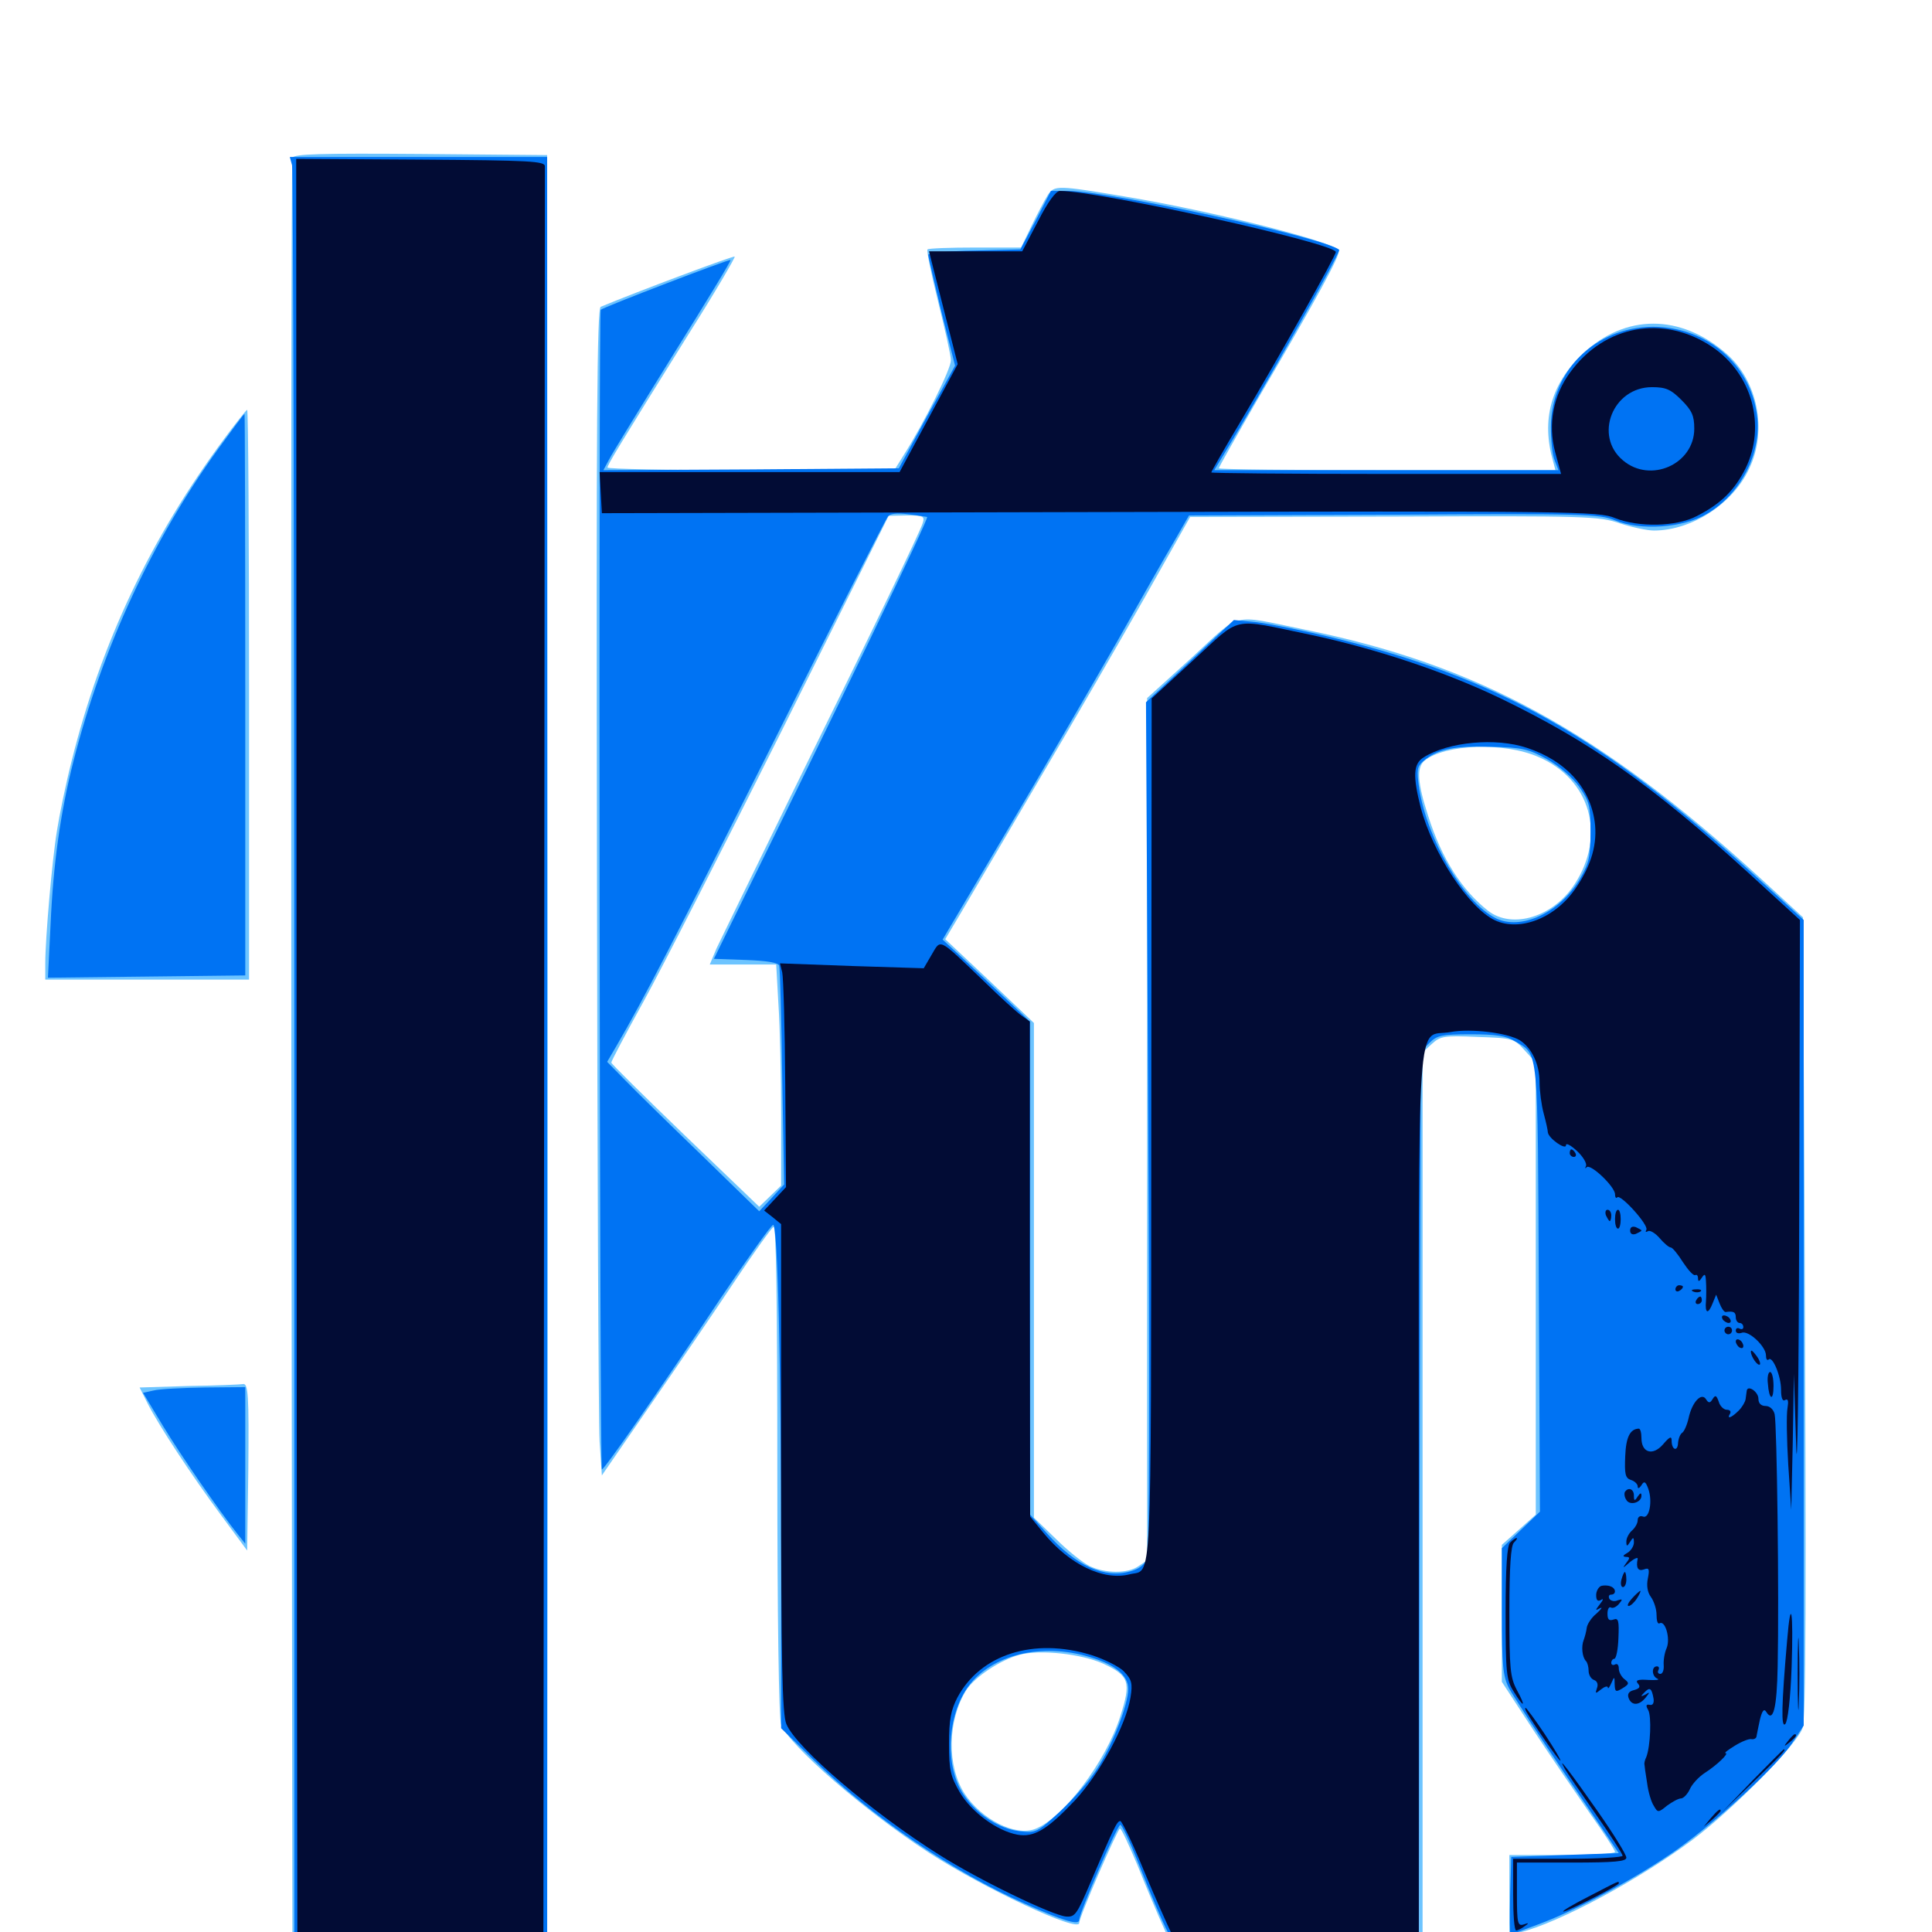 <svg xmlns="http://www.w3.org/2000/svg" viewBox="0 -1000 1000 1000">
	<path fill="#6dc4ff" d="M151.367 -918.359C150.781 -916.992 150.586 -705.859 150.781 -449.023L151.367 17.773L217.383 18.359L283.203 18.75L283.398 -151.562C283.594 -245.312 283.594 -456.641 283.398 -620.898L283.203 -919.727L217.773 -920.312C165.82 -920.703 152.148 -920.312 151.367 -918.359ZM542.188 -898.828C540.625 -896.289 536.914 -889.258 533.984 -883.203L528.516 -871.875H504.883C491.797 -871.875 480.664 -871.484 480.078 -870.898C479.492 -870.312 482.031 -858.203 485.547 -843.945C489.062 -829.688 492.188 -816.016 492.188 -813.477C492.188 -808.984 478.516 -781.445 467.773 -764.453L462.891 -756.641H388.672C347.852 -756.641 314.453 -757.227 314.453 -758.008C314.453 -759.375 319.336 -767.578 356.836 -827.734C370.312 -849.023 380.664 -866.797 380.273 -867.188C379.688 -867.773 329.688 -849.023 310.938 -841.211C308.984 -840.43 308.594 -782.617 308.984 -555.664C309.18 -399.219 309.766 -263.477 310.352 -253.906L311.523 -236.328L337.109 -273.438C351.172 -293.75 370.703 -322.461 380.469 -337.109C390.234 -351.758 399.219 -364.258 400.391 -365.039C401.758 -365.82 402.344 -326.562 402.344 -239.258C402.344 -162.695 403.125 -110.352 404.297 -107.422C408.398 -96.68 447.461 -62.695 480.859 -41.016C509.18 -22.656 558.594 0.586 558.594 -4.688C558.594 -7.812 578.516 -53.516 579.688 -53.516C580.469 -53.516 584.375 -44.922 588.672 -34.766C592.773 -24.414 599.023 -9.57 602.539 -1.758L608.984 12.5L626.367 15.039C645.508 17.969 707.812 18.555 725.195 16.211L736.328 14.648V-220.312V-455.273L741.016 -459.57C745.508 -463.672 747.266 -464.062 764.648 -463.281C783.203 -462.695 783.594 -462.5 789.258 -456.25L794.922 -450V-333.008V-216.016L786.133 -208.203L777.344 -200.391V-165.039V-129.492L793.555 -104.688C802.539 -91.016 815.82 -71.68 822.852 -61.523C830.078 -51.367 835.938 -42.383 835.938 -41.406C835.938 -40.625 823.633 -39.844 808.594 -39.844H781.25V-19.141V1.562L786.719 0.195C806.836 -4.688 849.023 -27.539 875.977 -47.656C897.07 -63.477 930.859 -97.852 933.008 -105.664C934.766 -111.719 934.961 -165.43 933.984 -381.641L933.203 -525.195L911.523 -545.117C827.734 -621.68 764.648 -656.055 674.805 -674.219C636.523 -682.031 642.969 -683.594 616.797 -659.57L593.75 -638.672V-415.625V-192.383L589.453 -189.453C583.789 -185.352 571.875 -185.547 563.867 -189.453C560.352 -191.211 552.539 -197.461 546.484 -203.516L535.156 -214.453V-342.578V-470.508L512.305 -492.188L489.258 -513.867L497.266 -527.344C501.562 -534.766 519.727 -565.43 537.305 -595.508C555.078 -625.586 580.078 -668.75 592.773 -691.211L616.016 -732.422L721.484 -732.617C821.484 -733.008 827.734 -732.812 838.477 -729.102C844.531 -727.148 852.539 -725.391 856.055 -725.391C875.586 -725.391 897.07 -739.258 905.469 -757.617C914.844 -777.344 909.766 -802.734 893.75 -816.797C869.922 -837.695 841.211 -837.695 819.141 -816.797C802.734 -801.172 797.656 -782.617 803.906 -761.133L805.078 -756.641H717.969C670.117 -756.641 630.859 -757.031 630.859 -757.617C630.859 -758.203 640.039 -774.414 650.977 -793.359C682.031 -846.289 693.75 -867.969 692.969 -870.312C691.406 -874.609 627.344 -890.82 582.422 -898.242C547.266 -904.102 545.703 -904.297 542.188 -898.828ZM477.539 -729.102C475.781 -723.828 453.711 -677.93 409.18 -587.695C390.234 -549.023 373.047 -513.672 370.898 -509.18L367.383 -500.781H384.57H401.758L402.93 -479.883C403.711 -468.555 404.297 -442.773 404.297 -422.656V-386.328L398.633 -380.859L392.969 -375.391L354.688 -412.109C333.594 -432.422 316.406 -449.414 316.406 -450C316.406 -450.781 323.828 -464.844 333.008 -481.445C342.188 -498.047 374.414 -561.328 404.883 -622.266L459.961 -733.008L469.336 -733.203C478.125 -733.203 478.711 -732.812 477.539 -729.102ZM796.289 -608.203C823.242 -596.68 831.445 -567.578 815.039 -542.383C804.102 -525.391 782.812 -518.945 770.312 -528.516C756.641 -539.258 746.289 -555.469 739.258 -577.539C733.594 -594.922 733.203 -602.734 737.305 -606.25C747.852 -614.844 778.516 -616.016 796.289 -608.203ZM571.094 -138.867C584.57 -132.617 585.547 -129.297 579.883 -111.719C572.461 -88.086 550.195 -58.789 535.742 -53.32C525.586 -49.414 508.008 -58.203 499.219 -71.68C490.039 -85.938 490.43 -109.375 500 -125C504.492 -132.031 517.773 -140.82 527.93 -143.555C538.672 -146.289 559.766 -143.945 571.094 -138.867ZM116.016 -772.852C77.93 -721.484 52.344 -667.188 37.109 -606.25C33.984 -593.945 30.664 -577.734 29.492 -570.117C26.953 -554.883 23.438 -514.258 23.438 -501.367V-492.969H76.172H128.906V-640.43C128.906 -721.484 128.516 -787.891 127.93 -787.891C127.539 -787.891 122.07 -781.055 116.016 -772.852ZM98.047 -282.617L72.266 -281.836L76.367 -273.633C82.227 -262.109 99.023 -236.523 114.648 -215.43L127.93 -197.461L128.516 -238.281C128.906 -278.32 128.516 -284.375 125.586 -283.594C124.805 -283.398 112.305 -282.812 98.047 -282.617Z"/>
	<path fill="#0073f3" d="M151.172 -914.453C151.758 -911.914 152.344 -700.977 152.344 -445.703V18.75H217.773H283.203V-450V-918.75H216.602H150ZM536.133 -885.938L528.125 -870.898L504.297 -870.312C491.211 -870.117 480.469 -868.945 480.469 -868.164C480.469 -867.188 483.594 -853.906 487.305 -838.477L494.336 -810.742L479.688 -784.18L465.234 -757.617L388.867 -757.031L312.305 -756.641L315.234 -762.109C316.797 -765.234 331.836 -789.648 348.438 -816.406C365.039 -842.969 378.516 -865.039 378.125 -865.43C377.539 -866.016 312.305 -841.016 310.938 -839.648C309.766 -838.672 310.352 -240.43 311.523 -239.453C312.305 -238.672 340.234 -278.711 372.656 -327.539C386.914 -348.633 399.219 -366.016 400.195 -366.016C402.539 -366.016 404.297 -294.141 404.297 -194.531V-105.469L421.484 -88.672C451.562 -59.375 492.969 -31.25 530.469 -14.648C550.586 -5.664 558.594 -3.32 558.594 -6.25C558.594 -9.766 578.32 -55.469 579.883 -55.469C580.664 -55.469 584.766 -46.875 588.867 -36.523C603.125 -0.586 608.789 10.742 613.672 11.914C635.742 16.797 687.5 18.75 719.141 15.82L734.375 14.453L734.766 -220.703L735.352 -455.664L739.844 -460.156C743.75 -464.062 746.094 -464.648 761.328 -464.648C774.414 -464.648 779.688 -463.867 784.375 -460.938C796.484 -453.711 795.898 -459.57 796.484 -333.203L797.07 -217.578L787.109 -208.008L777.344 -198.633V-166.016C777.344 -137.695 777.93 -132.422 781.055 -126.172C783.203 -122.266 796.68 -101.367 811.328 -79.883L837.891 -40.82L809.961 -39.844L782.227 -38.867L781.641 -18.945C781.445 -7.812 781.445 1.172 781.836 1.172C782.422 1.172 788.867 -1.172 796.094 -3.906C816.797 -11.523 848.633 -28.906 868.164 -42.773C890.234 -58.594 919.531 -85.742 927.539 -97.656L933.594 -106.836V-315.43V-523.828L907.422 -547.656C828.516 -619.141 775.195 -649.219 690.039 -669.922C674.805 -673.633 657.031 -677.148 650.586 -677.93L638.672 -679.102L616.016 -657.812L593.164 -636.523L594.336 -417.383C595.117 -283.008 594.922 -196.289 593.75 -193.359C592.578 -190.234 589.648 -187.891 585.156 -186.719C571.68 -182.812 557.031 -189.453 541.992 -206.25L533.203 -216.016V-343.555V-471.094L521.094 -482.617C514.258 -489.062 504.102 -498.633 498.438 -503.906L487.891 -513.672L521.875 -571.094C540.625 -602.734 565.82 -646.289 578.125 -667.773C590.234 -689.258 603.516 -712.695 607.812 -719.922L615.43 -733.203L721.289 -733.594C820.312 -734.18 827.734 -733.984 835.938 -730.664C849.023 -725.195 871.289 -726.758 883.398 -733.984C901.172 -744.336 912.109 -765.82 909.375 -785.352C905.859 -811.719 883.203 -830.859 855.469 -830.859C825.781 -830.664 802.734 -808.008 802.734 -778.906C802.734 -772.07 803.516 -764.453 804.688 -761.719L806.641 -756.641H717.578H628.516L632.422 -763.086C652.93 -796.68 694.141 -869.727 693.164 -870.703C685.938 -876.953 573.828 -901.172 552.734 -901.172H543.945ZM479.883 -732.422C480.859 -731.641 434.961 -636.719 378.125 -521.289L369.531 -503.711L385.938 -503.125C396.875 -502.734 402.734 -501.758 403.32 -500.195C403.711 -498.828 404.492 -472.852 404.883 -442.383L405.859 -386.914L399.414 -379.883L392.969 -373.047L363.086 -402.148C346.484 -418.164 328.711 -435.547 323.633 -440.82L314.258 -450.391L318.945 -458.398C333.398 -483.203 348.438 -512.5 400.391 -616.016C431.836 -678.906 458.398 -731.25 459.57 -732.617C460.742 -734.18 464.258 -734.57 470.312 -733.789C475.391 -733.203 479.688 -732.422 479.883 -732.422ZM800.781 -607.031C807.031 -603.516 814.062 -597.461 817.383 -592.773C822.656 -585.156 823.242 -583.008 823.242 -569.531C823.242 -556.641 822.461 -553.125 817.773 -545.117C807.422 -527.539 787.109 -518.164 774.023 -524.805C757.422 -533.398 738.867 -565.234 734.57 -591.797C733.203 -601.562 733.398 -603.125 736.719 -606.055C743.75 -612.109 752.539 -614.062 771.484 -613.477C788.281 -613.086 791.211 -612.305 800.781 -607.031ZM563.867 -142.383C577.148 -138.477 583.984 -132.812 583.984 -125.781C583.984 -117.773 575.781 -96.68 567.773 -84.375C564.258 -78.711 555.664 -68.945 548.828 -62.5C536.914 -51.562 536.133 -51.172 527.93 -52.148C517.188 -53.32 505.469 -60.938 498.633 -71.289C488.867 -85.938 490.234 -112.305 501.367 -127.344C513.477 -143.555 539.062 -149.805 563.867 -142.383ZM112.891 -767.578C78.711 -720.312 52.93 -664.453 38.086 -606.25C31.25 -579.492 27.539 -552.734 26.172 -521.289L24.805 -493.945L75.977 -494.531L126.953 -495.117V-640.43C126.953 -720.508 126.758 -785.938 126.562 -785.742C126.172 -785.742 120.117 -777.539 112.891 -767.578ZM79.492 -280.273L74.023 -279.102L84.375 -261.914C93.75 -246.484 113.281 -218.164 123.047 -205.859L126.953 -200.977V-241.602V-282.031L106.055 -281.836C94.336 -281.641 82.422 -281.055 79.492 -280.273Z"/>
	<path fill="#020c35" d="M153.516 -461.719C153.516 -210.938 153.906 -0.586 153.906 5.469L154.297 16.797H217.773H281.25L281.641 -447.07C281.836 -702.148 282.031 -912.305 282.031 -913.867C282.227 -916.602 274.414 -916.992 217.773 -917.383L153.32 -917.773ZM537.305 -885.547L529.102 -869.922H505.078H480.859L488.281 -840.625L495.703 -811.523L480.664 -783.594L465.625 -755.664H388.086H310.352L310.938 -744.922L311.523 -734.375L569.336 -734.961C815.43 -735.547 827.539 -735.352 835.938 -731.836C848.242 -726.953 867.578 -727.344 878.125 -732.812C890.82 -739.258 897.852 -746.289 903.516 -757.617C914.258 -779.688 906.836 -806.641 886.133 -820.508C861.133 -837.305 830.469 -831.836 812.695 -807.227C803.906 -795.312 801.172 -780.469 804.883 -766.211L808.008 -754.688H717.383C667.773 -754.688 626.953 -755.078 626.953 -755.469C626.953 -755.859 633.594 -767.578 641.797 -781.25C662.5 -816.016 691.406 -867.578 691.406 -869.531C691.406 -874.023 568.945 -901.172 548.633 -901.172C546.484 -901.172 542.383 -895.508 537.305 -885.547ZM870.312 -792.969C875.781 -787.5 876.953 -784.766 876.953 -778.125C876.953 -759.766 854.297 -749.609 840.039 -761.719C824.805 -774.414 834.766 -799.609 855.078 -799.609C862.305 -799.609 864.844 -798.438 870.312 -792.969ZM617.773 -658.398L596.094 -638.477L595.898 -415.43C595.703 -171.484 596.484 -188.086 584.766 -185.156C571.094 -181.641 553.516 -190.234 540.039 -206.641L533.203 -215.039L533.008 -343.164V-471.289L528.906 -474.219C526.562 -475.781 517.578 -483.984 508.984 -492.383C485.352 -515.039 487.109 -514.062 482.227 -505.859L478.125 -498.828L440.82 -500L403.711 -501.367L404.883 -496.68C405.469 -494.141 406.25 -467.969 406.445 -438.672L406.836 -385.547L401.172 -379.492L395.508 -373.438L400 -369.922L404.297 -366.406V-240.234C404.297 -138.477 404.883 -112.695 407.031 -107.617C412.109 -95.312 451.758 -61.523 486.328 -39.844C506.641 -26.953 544.727 -8.594 551.758 -8.008C556.445 -7.617 557.422 -9.18 564.258 -25.195C576.758 -54.492 578.125 -57.422 579.883 -57.422C580.664 -57.422 586.133 -46.289 591.797 -32.422C597.461 -18.75 604.297 -3.516 606.641 1.367L611.133 10.547L628.32 13.086C647.07 16.016 710.352 16.797 725.195 14.258L734.375 12.695V-221.484C734.375 -486.719 732.812 -462.5 750.781 -465.82C761.328 -467.773 780.273 -465.43 786.719 -461.523C792.773 -457.617 796.875 -449.219 796.875 -439.844C796.875 -435.352 797.852 -427.93 799.023 -423.633C800.195 -419.336 801.172 -414.844 801.172 -413.867C801.562 -410.742 810.547 -404.492 810.547 -407.227C810.547 -408.594 813.086 -407.227 816.406 -404.102C819.531 -401.172 821.484 -397.656 820.898 -396.484C820.312 -395.312 820.508 -394.922 821.289 -395.898C823.438 -397.656 835.938 -385.742 835.938 -381.836C835.938 -380.273 836.523 -379.492 837.109 -380.273C838.867 -382.031 853.516 -365.82 852.148 -363.477C851.562 -362.305 851.758 -362.109 852.93 -362.695C853.906 -363.477 856.836 -361.719 858.984 -359.18C861.328 -356.445 863.867 -354.297 864.844 -354.297C865.625 -354.297 868.555 -350.781 871.094 -346.68C873.828 -342.578 876.562 -339.453 877.539 -340.039C878.32 -340.43 878.906 -339.648 878.906 -338.281C878.906 -336.523 879.492 -336.523 880.859 -338.672C882.422 -341.016 882.812 -340.625 883.008 -336.719C883.203 -333.984 883.203 -329.492 883.008 -326.562C882.422 -319.922 884.18 -319.531 886.523 -325.586L888.281 -329.883L890.039 -325.391C891.016 -322.852 892.383 -320.898 893.164 -320.898C897.266 -321.484 898.438 -320.898 898.438 -318.164C898.438 -316.602 899.414 -315.234 900.391 -315.234C901.562 -315.234 902.344 -314.258 902.344 -313.086C902.344 -312.109 901.562 -311.719 900.391 -312.305C899.414 -312.891 898.438 -312.5 898.438 -311.328C898.438 -309.961 899.805 -309.57 901.562 -310.156C905.078 -311.523 914.062 -303.125 914.062 -298.438C914.062 -296.484 914.648 -295.703 915.43 -296.289C917.383 -298.438 921.875 -287.891 921.875 -280.664C921.875 -276.367 922.656 -274.414 924.023 -275.391C925.586 -276.172 925.781 -274.805 925.195 -271.094C924.609 -267.969 924.805 -254.883 925.586 -241.992L927.148 -218.555L927.93 -253.711L928.516 -288.867L929.688 -251.758C930.273 -231.445 931.055 -284.18 931.25 -369.336L931.641 -523.828L904.492 -548.633C854.688 -593.945 822.852 -616.211 776.367 -638.672C747.461 -652.539 711.328 -664.453 678.125 -671.484C636.523 -680.078 642.969 -681.445 617.773 -658.398ZM790.43 -612.891C810.352 -606.25 822.852 -592.578 825.391 -574.805C826.953 -563.672 823.828 -552.344 815.82 -540.625C805.469 -525 786.914 -517.578 773.828 -523.633C760.156 -530.078 741.602 -558.398 735.352 -582.031C731.25 -598.242 731.445 -604.688 736.914 -608.008C749.609 -616.016 774.219 -618.359 790.43 -612.891ZM564.844 -143.359C571.68 -141.211 579.492 -137.305 581.836 -134.766C585.742 -130.664 586.328 -128.711 585.156 -121.484C582.812 -107.031 569.336 -82.031 556.25 -67.969C541.992 -52.93 535.156 -48.828 526.562 -50.391C516.016 -52.344 502.734 -62.109 496.68 -72.461C491.992 -80.664 491.211 -83.789 491.211 -97.461C491.211 -109.766 492.188 -114.844 495.508 -121.289C507.422 -143.75 535.156 -152.539 564.844 -143.359ZM812.5 -403.125C812.5 -402.148 813.477 -401.172 814.648 -401.172C815.625 -401.172 816.016 -402.148 815.43 -403.125C814.844 -404.297 813.867 -405.078 813.281 -405.078C812.891 -405.078 812.5 -404.297 812.5 -403.125ZM831.25 -370.898C832.031 -369.336 832.812 -367.969 833.203 -367.969C833.594 -367.969 833.984 -369.336 833.984 -370.898C833.984 -372.461 833.203 -373.828 832.031 -373.828C831.055 -373.828 830.664 -372.461 831.25 -370.898ZM835.938 -368.945C835.938 -366.211 836.523 -364.062 837.5 -364.062C838.281 -364.062 838.867 -366.211 838.867 -368.945C838.867 -371.68 838.281 -373.828 837.5 -373.828C836.523 -373.828 835.938 -371.68 835.938 -368.945ZM843.75 -363.086C843.75 -361.328 844.922 -360.742 846.68 -361.328C848.242 -362.109 849.609 -362.695 849.609 -363.086C849.609 -363.477 848.242 -364.062 846.68 -364.844C844.922 -365.43 843.75 -364.844 843.75 -363.086ZM867.188 -332.617C867.188 -333.789 868.164 -334.766 869.141 -334.766C870.312 -334.766 871.094 -334.375 871.094 -333.984C871.094 -333.398 870.312 -332.422 869.141 -331.836C868.164 -331.25 867.188 -331.641 867.188 -332.617ZM876.562 -331.445C875 -332.031 875.586 -332.617 877.734 -332.617C879.883 -332.812 881.055 -332.227 880.273 -331.641C879.688 -331.055 877.93 -330.859 876.562 -331.445ZM877.93 -326.953C877.344 -325.977 877.734 -325 878.711 -325C879.883 -325 880.859 -325.977 880.859 -326.953C880.859 -328.125 880.469 -328.906 880.078 -328.906C879.492 -328.906 878.516 -328.125 877.93 -326.953ZM891.602 -317.188C892.188 -316.211 893.75 -315.234 894.727 -315.234C895.898 -315.234 896.094 -316.211 895.508 -317.188C894.922 -318.359 893.359 -319.141 892.383 -319.141C891.211 -319.141 891.016 -318.359 891.602 -317.188ZM892.578 -311.328C892.578 -310.352 893.555 -309.375 894.531 -309.375C895.703 -309.375 896.484 -310.352 896.484 -311.328C896.484 -312.5 895.703 -313.281 894.531 -313.281C893.555 -313.281 892.578 -312.5 892.578 -311.328ZM898.438 -305.664C898.438 -304.688 899.414 -303.125 900.391 -302.539C901.562 -301.953 902.344 -302.148 902.344 -303.32C902.344 -304.297 901.562 -305.859 900.391 -306.445C899.414 -307.031 898.438 -306.836 898.438 -305.664ZM906.25 -300.391C906.25 -297.852 909.766 -292.773 910.938 -293.75C911.328 -294.336 910.547 -296.484 908.984 -298.438C907.422 -300.586 906.25 -301.562 906.25 -300.391ZM915.039 -283.984C915.625 -275.391 917.969 -274.414 917.969 -282.617C917.969 -286.719 917.188 -289.844 916.211 -289.844C915.234 -289.844 914.648 -287.109 915.039 -283.984ZM904.102 -280.078C903.906 -278.906 903.711 -276.953 903.516 -275.781C903.32 -274.414 901.758 -271.68 900 -269.922C896.094 -266.016 893.555 -265.234 895.508 -268.359C896.094 -269.531 895.312 -270.312 893.75 -270.312C892.188 -270.312 890.234 -272.266 889.648 -274.414C888.477 -277.734 887.891 -278.125 886.523 -275.977C885.156 -273.633 884.375 -273.633 883.008 -275.781C880.664 -279.492 875.781 -274.219 874.023 -266.016C873.242 -262.5 871.68 -258.984 870.703 -258.398C869.727 -257.812 868.75 -255.469 868.555 -253.125C868.359 -248.438 865.234 -249.414 865.234 -254.297C865.234 -256.836 864.258 -256.445 860.742 -252.344C855.469 -246.289 849.609 -248.047 849.609 -255.664C849.609 -258.398 849.023 -260.547 848.242 -260.547C843.75 -260.352 841.602 -256.25 841.211 -246.289C840.82 -237.109 841.211 -234.961 844.141 -233.984C846.094 -233.398 847.656 -231.836 847.656 -230.664C847.656 -229.297 848.438 -229.492 849.609 -231.25C850.977 -233.594 851.758 -233.203 853.125 -229.492C855.469 -223.047 853.711 -213.672 850.391 -215.039C848.828 -215.625 847.656 -214.844 847.656 -213.086C847.656 -211.523 846.289 -209.18 844.727 -207.812C843.164 -206.445 841.797 -203.906 841.797 -202.148C841.797 -199.414 842.188 -199.414 843.75 -201.953C845.312 -204.492 845.703 -204.492 845.703 -201.562C845.703 -199.805 844.141 -197.266 842.383 -196.289C840.039 -194.922 839.648 -194.336 841.602 -194.141C843.75 -194.141 843.75 -193.555 841.602 -190.82C839.648 -188.086 840.039 -188.281 843.359 -191.211C845.898 -193.359 847.852 -194.141 847.656 -193.164C846.68 -188.477 847.852 -186.523 850.977 -187.695C853.516 -188.672 853.906 -187.891 852.93 -183.008C852.148 -179.297 852.734 -175.781 854.492 -173.438C856.055 -171.289 857.422 -167.188 857.422 -164.258C857.422 -161.133 858.008 -159.18 858.984 -159.766C861.914 -161.523 864.648 -151.953 862.695 -147.07C861.523 -144.531 860.938 -140.43 861.133 -138.086C861.328 -135.547 860.547 -133.594 859.375 -133.594C858.203 -133.594 857.812 -134.57 858.398 -135.547C858.984 -136.719 858.594 -137.5 857.617 -137.5C854.688 -137.5 854.883 -132.227 858.008 -131.055C859.18 -130.469 857.031 -130.273 853.125 -130.469C847.656 -130.859 846.289 -130.273 847.852 -128.516C849.219 -126.953 848.633 -125.977 845.703 -125.195C843.164 -124.609 842.188 -123.242 842.969 -121.094C844.531 -116.992 848.438 -117.188 851.758 -121.289C854.102 -124.219 854.102 -124.414 851.562 -122.852C849.219 -121.68 849.023 -121.875 850.977 -123.828C853.906 -126.953 854.883 -126.367 855.859 -120.898C856.25 -118.555 855.469 -117.188 853.906 -117.578C851.953 -117.969 851.758 -117.188 853.125 -114.844C854.883 -111.719 854.297 -96.289 852.148 -90.625C851.367 -89.062 850.977 -87.305 851.172 -86.719C851.172 -86.133 851.758 -81.836 852.539 -77.148C853.125 -72.461 854.688 -67.188 856.055 -65.234C858.008 -61.719 858.398 -61.719 862.891 -65.43C865.625 -67.383 868.75 -69.141 870.117 -69.141C871.289 -69.141 873.438 -71.289 874.609 -73.828C875.781 -76.562 879.297 -80.273 882.227 -82.227C888.672 -86.328 895.117 -92.578 893.164 -92.578C892.188 -92.578 894.531 -94.336 898.047 -96.484C901.562 -98.633 905.469 -100.195 906.641 -99.805C908.008 -99.609 909.18 -100.391 909.18 -101.367C909.375 -102.539 910.156 -106.25 910.938 -109.961C912.109 -114.648 913.086 -115.82 914.258 -113.867C917.773 -108.203 919.727 -115.82 920.117 -137.5C920.898 -173.828 919.727 -263.086 918.555 -267.969C917.969 -270.508 916.016 -272.266 913.867 -272.266C911.523 -272.266 910.156 -273.633 910.156 -275.977C910.156 -279.688 904.492 -283.398 904.102 -280.078ZM841.016 -227.734C840.625 -226.953 840.82 -225 841.797 -223.633C843.555 -220.508 849.609 -222.266 849.609 -225.781C849.609 -227.539 849.023 -227.344 847.656 -225.391C846.094 -222.852 845.703 -223.047 845.703 -225.977C845.703 -229.297 842.773 -230.469 841.016 -227.734ZM781.641 -201.562C780.078 -200 779.297 -189.062 779.297 -165.234C779.297 -134.18 779.688 -130.469 783.398 -124.609C788.867 -115.625 790.039 -116.211 785.156 -125.195C781.641 -131.836 781.25 -136.328 781.25 -165.82C781.25 -189.258 782.031 -200 783.594 -201.562C784.961 -202.93 785.547 -203.906 784.961 -203.906C784.375 -203.906 783.008 -202.93 781.641 -201.562ZM839.258 -182.422C838.672 -180.273 839.062 -178.516 840.039 -178.516C841.016 -178.516 841.797 -180.273 841.797 -182.422C841.797 -184.57 841.406 -186.328 841.016 -186.328C840.625 -186.328 839.844 -184.57 839.258 -182.422ZM828.711 -179.102C827.344 -178.516 826.172 -176.367 826.172 -174.414C826.172 -171.68 826.953 -170.898 828.711 -171.875C830.078 -172.852 829.883 -171.875 828.125 -169.727C825.586 -166.406 825.586 -166.211 828.125 -167.578C829.688 -168.359 828.906 -167.188 826.367 -164.844C823.633 -162.695 821.484 -159.18 821.289 -157.422C821.094 -155.664 820.312 -152.734 819.727 -151.172C818.359 -147.852 818.945 -142.188 820.898 -140.234C821.68 -139.453 822.266 -137.109 822.266 -135.156C822.266 -133.203 823.438 -131.055 825 -130.469C826.758 -129.883 827.344 -128.125 826.562 -126.172C825.586 -123.242 825.781 -123.242 828.711 -125.586C830.469 -126.953 832.031 -127.539 832.227 -126.562C832.227 -125.586 833.008 -126.562 833.984 -128.711C835.547 -132.422 835.742 -132.422 835.742 -128.125C835.938 -124.219 836.328 -124.023 839.844 -126.172C843.359 -128.32 843.359 -128.906 840.82 -130.859C839.258 -132.031 837.891 -134.57 837.891 -136.328C837.891 -138.281 837.109 -139.062 835.938 -138.477C834.961 -137.891 833.984 -138.281 833.984 -139.258C833.984 -140.43 834.766 -141.406 835.547 -141.406C836.523 -141.406 837.5 -146.289 837.695 -152.148C838.086 -161.133 837.695 -162.695 835.156 -161.719C832.812 -160.938 832.031 -161.719 832.031 -164.844C832.031 -166.992 832.812 -168.555 833.789 -167.969C834.766 -167.383 836.523 -168.164 837.891 -169.727C840.039 -172.266 839.844 -172.461 837.305 -171.68C835.742 -170.898 833.789 -171.289 833.008 -172.461C832.422 -173.633 832.812 -174.609 833.789 -174.609C836.719 -174.609 836.523 -177.93 833.594 -178.906C832.227 -179.492 829.883 -179.492 828.711 -179.102ZM844.727 -172.656C842.773 -170.508 841.992 -168.75 842.969 -168.75C843.945 -168.75 845.898 -170.508 847.266 -172.656C848.633 -174.805 849.414 -176.562 849.023 -176.562C848.633 -176.562 846.68 -174.805 844.727 -172.656ZM925 -150.781C922.07 -117.188 921.875 -105.469 924.023 -107.617C925.391 -108.984 926.758 -121.094 927.344 -137.305C928.32 -166.406 926.953 -174.414 925 -150.781ZM930.469 -133.594C930.469 -116.992 930.859 -110.156 931.055 -118.555C931.445 -126.758 931.445 -140.43 931.055 -148.828C930.859 -157.031 930.469 -150.195 930.469 -133.594ZM790.234 -113.672C794.336 -106.641 806.836 -88.672 807.617 -88.672C808.203 -88.672 804.492 -94.922 799.609 -102.344C794.531 -109.961 790.039 -116.016 789.648 -116.016C789.258 -116.016 789.453 -114.844 790.234 -113.672ZM925.586 -99.023C923.047 -95.898 923.242 -95.703 926.367 -98.242C929.492 -100.781 930.469 -102.344 928.906 -102.344C928.516 -102.344 926.953 -100.781 925.586 -99.023ZM907.227 -78.516L891.602 -62.305L907.812 -77.93C922.656 -92.383 924.805 -94.531 923.242 -94.531C923.047 -94.531 915.82 -87.305 907.227 -78.516ZM809.766 -84.766C810.547 -83.203 817.773 -72.656 825.586 -61.523C833.398 -50.391 839.844 -40.43 839.844 -39.453C839.844 -38.672 827.148 -37.891 811.523 -37.891H783.203V-19.336C783.203 -9.18 783.789 -0.781 784.766 -0.781C785.547 -0.781 787.5 -1.758 789.062 -2.93C791.602 -4.688 791.406 -4.883 788.672 -3.906C785.547 -2.93 785.156 -4.492 785.156 -19.336V-35.938H813.477C835.938 -35.938 841.797 -36.523 841.797 -38.477C841.797 -40.039 835.156 -50.781 826.953 -62.5C813.281 -82.031 805.469 -92.383 809.766 -84.766ZM885.547 -58.984L881.836 -54.492L886.328 -58.203C888.672 -60.352 890.625 -62.305 890.625 -62.695C890.625 -64.258 889.062 -63.086 885.547 -58.984ZM822.266 -18.359C814.258 -14.258 808.203 -10.742 809.18 -10.547C811.133 -10.547 837.891 -24.023 837.891 -25.195C837.891 -26.562 838.477 -26.758 822.266 -18.359Z"/>
</svg>